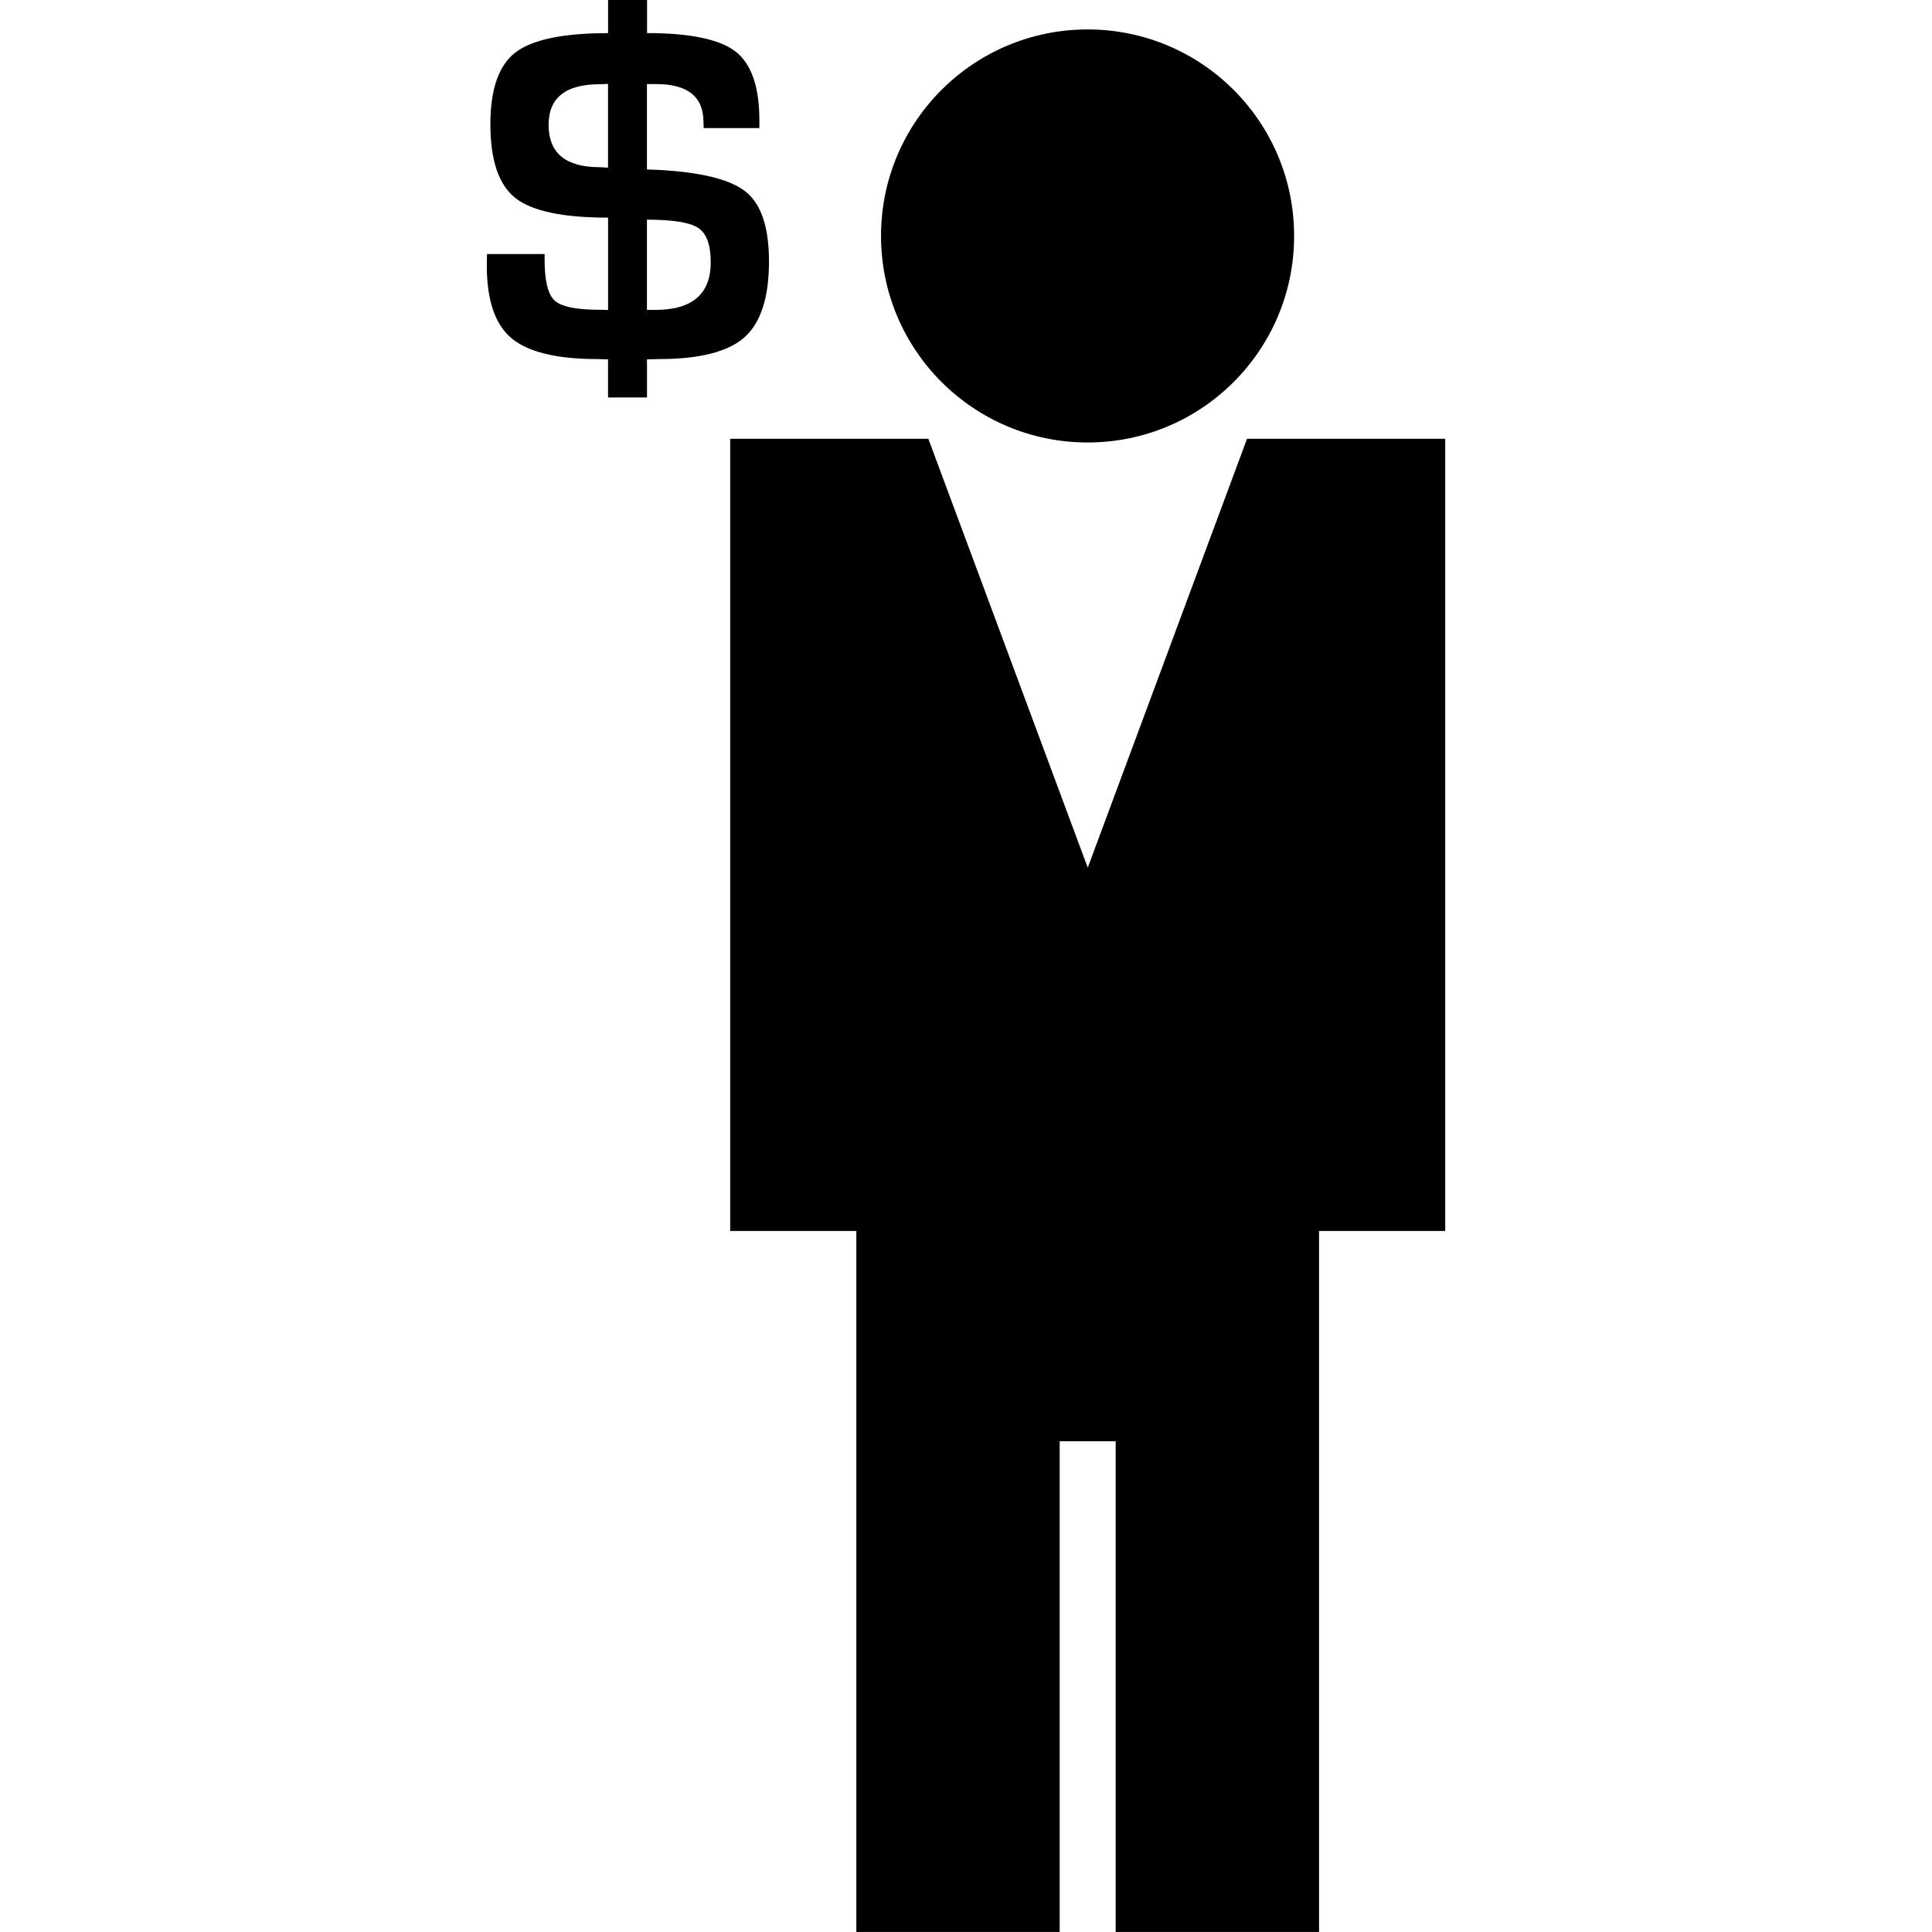 <?xml version="1.0" encoding="iso-8859-1"?>
<!-- Generator: Adobe Illustrator 16.0.0, SVG Export Plug-In . SVG Version: 6.00 Build 0)  -->
<!DOCTYPE svg PUBLIC "-//W3C//DTD SVG 1.1//EN" "http://www.w3.org/Graphics/SVG/1.1/DTD/svg11.dtd">
<svg version="1.1" id="Capa_1" xmlns="http://www.w3.org/2000/svg" xmlns:xlink="http://www.w3.org/1999/xlink" x="0px" y="0px"
	 width="38.196px" height="38.195px" viewBox="0 0 38.196 38.195" style="enable-background:new 0 0 38.196 38.195;"
	 xml:space="preserve">
<g>
	<path d="M28.572,8.675v15.661h-2.494v13.859h-4.021v-9.701H20.95v9.701h-4.02V24.336h-2.494V8.675h3.918l3.151,8.479l3.149-8.479
		H28.572z M21.503,0.582c-2.256,0-4.085,1.826-4.085,4.082c0,2.257,1.829,4.084,4.085,4.084c2.255,0,4.082-1.827,4.082-4.084
		C25.585,2.409,23.758,0.582,21.503,0.582z M12.79,1.664V3.35l0.254,0.01c0.847,0.049,1.418,0.194,1.714,0.442
		c0.297,0.249,0.445,0.704,0.445,1.366c0,0.712-0.162,1.213-0.484,1.5c-0.323,0.287-0.889,0.431-1.694,0.431l-0.234,0.005v0.754
		h-0.77V7.104l-0.215-0.005c-0.803,0-1.367-0.14-1.693-0.412C9.786,6.413,9.624,5.934,9.624,5.252l0.004-0.229h1.139v0.116
		c0,0.415,0.067,0.684,0.199,0.803c0.132,0.122,0.429,0.182,0.889,0.182l0.167,0.004V4.303c-0.895,0-1.507-0.13-1.835-0.39
		c-0.328-0.26-0.492-0.746-0.492-1.459c0-0.688,0.165-1.162,0.494-1.416c0.33-0.254,0.94-0.383,1.833-0.383V0h0.77v0.654
		c0.853,0,1.437,0.123,1.75,0.365c0.313,0.244,0.471,0.697,0.471,1.359v0.154h-1.101l-0.004-0.12c0-0.5-0.312-0.75-0.938-0.75
		h-0.179L12.79,1.664L12.79,1.664z M12.021,1.659l-0.162,0.006c-0.675,0-1.013,0.268-1.013,0.801c0,0.56,0.336,0.839,1.008,0.839
		c0.006,0,0.063,0.003,0.167,0.01V1.659z M12.79,6.127h0.164c0.73,0,1.097-0.312,1.097-0.94c0-0.343-0.08-0.569-0.244-0.679
		c-0.162-0.11-0.501-0.165-1.017-0.165V6.127z"/>
</g>
<g>
</g>
<g>
</g>
<g>
</g>
<g>
</g>
<g>
</g>
<g>
</g>
<g>
</g>
<g>
</g>
<g>
</g>
<g>
</g>
<g>
</g>
<g>
</g>
<g>
</g>
<g>
</g>
<g>
</g>
</svg>
